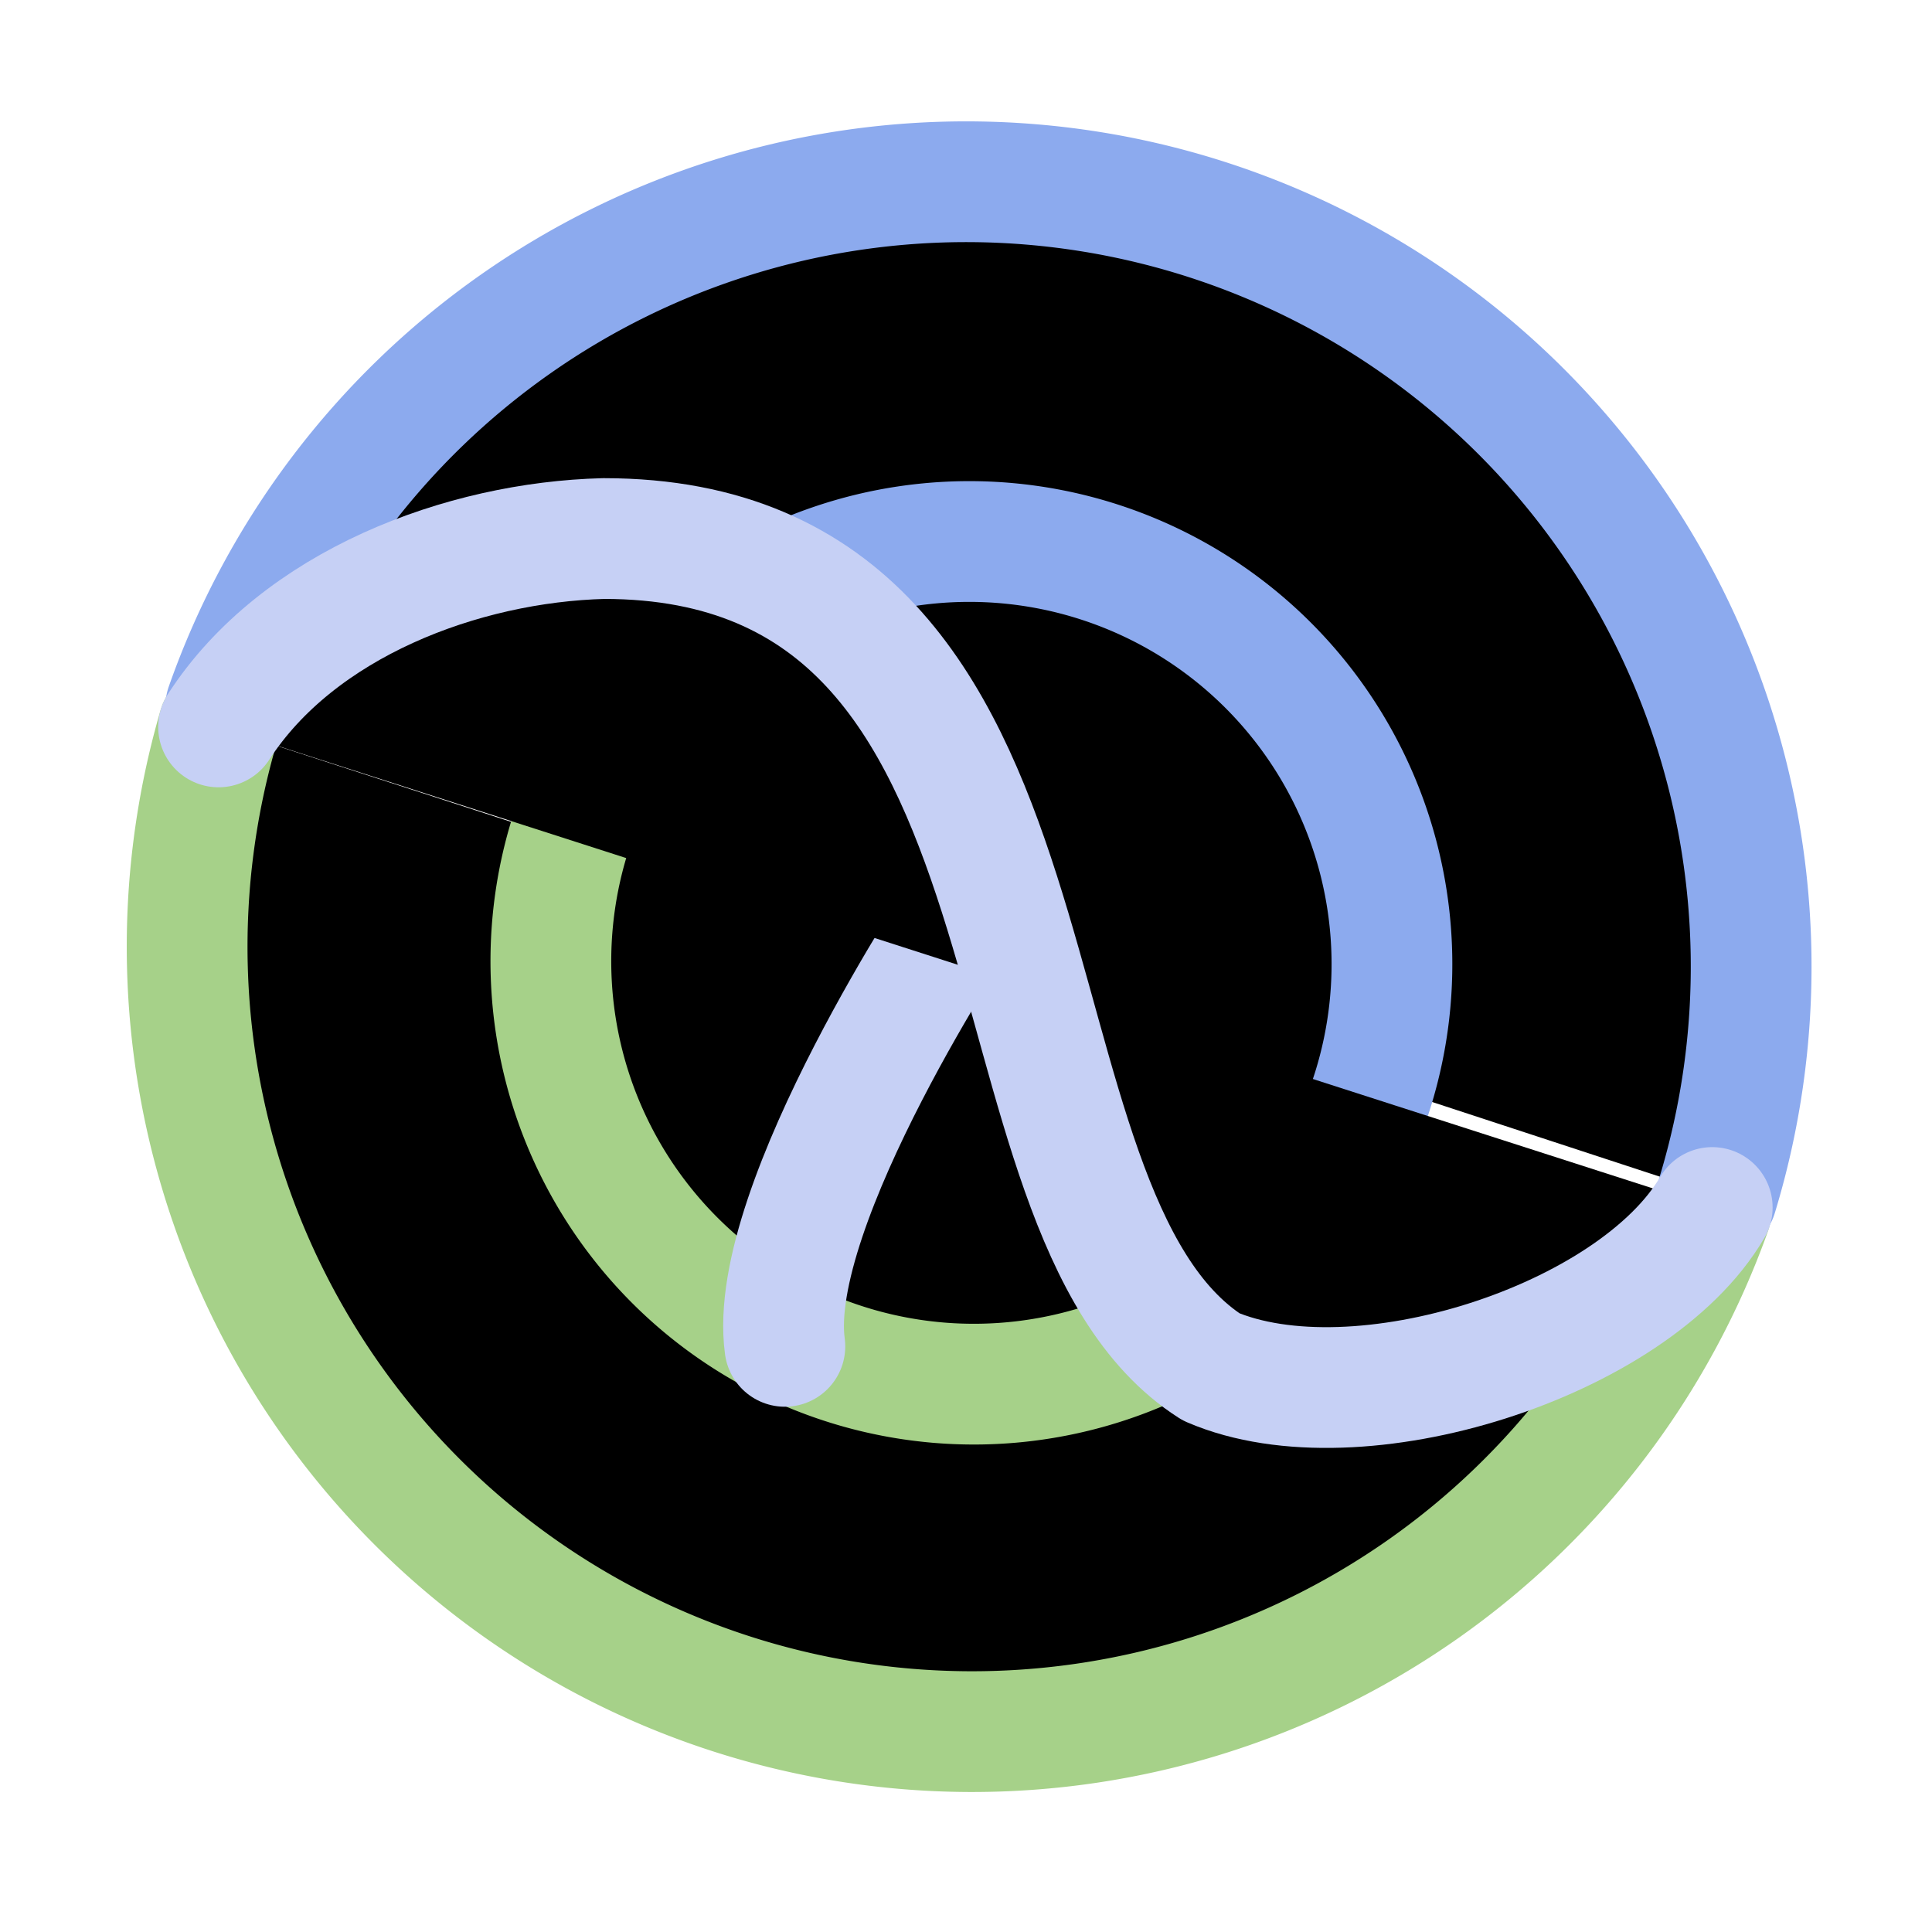 <svg xmlns="http://www.w3.org/2000/svg" width="16" height="16" viewBox="0 0 16 16" fill="currentColor"><g stroke-linecap="round" stroke-linejoin="round"><path stroke="#a6d189" d="M14.17 10.03A6.5 6.5 0 011.81 6.02"/><path stroke="#8caaee" d="M1.87 5.85A6.5 6.5 0 0114.22 9.9"/><path stroke="#a6d189" d="M6.36 4.9a3.5 3.5 0 103.41 6.12"/><path stroke="#8caaee" d="M9.77 11.02a3.5 3.5 0 00-3.03-6.29"/><path stroke="#c6d0f5" d="M8 7.5s-1.66 2.48-1.5 3.65"/><path stroke="#c6d0f5" d="M1.81 6.02C2.47 5 3.83 4.49 5 4.46c4.06 0 3 5.56 5.03 6.86 1.21.52 3.5-.21 4.15-1.32"/></g></svg>